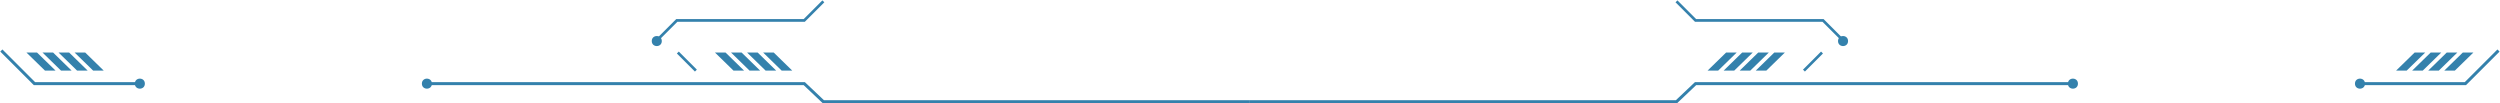 <svg width="1862" height="77" xmlns="http://www.w3.org/2000/svg"><g fill="none" fill-rule="evenodd"><g transform="translate(1 1)"><path stroke="#3481AC" stroke-width="2.243" d="M929.936 74.754H612.233l-14.204-13.456H316.956M0 36.63l24.669 24.668h78.491"/><path d="M54.57 38.124 68.366 51.58h7.883L62.453 38.124H54.57Zm-11.96 0L56.405 51.58h7.883L50.493 38.124H42.61Zm-11.961 0L44.444 51.58h7.884L38.532 38.124H30.65Zm-11.96 0L32.483 51.58h7.883L26.572 38.124h-7.884ZM567.38 38.124l13.796 13.456h7.883l-13.796-13.456h-7.883Zm-11.96 0 13.795 13.456h7.883l-13.795-13.456h-7.883Zm-11.96 0 13.795 13.456h7.883l-13.796-13.456h-7.883Zm-11.961 0 13.795 13.456h7.883l-13.795-13.456h-7.883Z" fill="#3481AC"/><path stroke="#3481AC" stroke-width="2.022" d="m503.84 38.124 13.455 13.456M612.233 0l-14.204 14.203h-94.937L488.89 28.406"/><circle fill="#3481AC" transform="matrix(-1 0 0 1 633.911 0)" cx="316.956" cy="61.298" r="3.738"/><circle fill="#3481AC" transform="matrix(-1 0 0 1 206.32 0)" cx="103.16" cy="61.298" r="3.738"/><circle fill="#3481AC" transform="matrix(-1 0 0 1 976.348 0)" cx="488.174" cy="29.576" r="3.738"/></g><g transform="matrix(-1 0 0 1 1860.871 1)"><path stroke="#3481AC" stroke-width="2.243" d="M929.936 74.754H612.233l-14.204-13.456H316.956M0 36.63l24.669 24.668h78.491"/><path d="M54.57 38.124 68.366 51.58h7.883L62.453 38.124H54.57Zm-11.96 0L56.405 51.58h7.883L50.493 38.124H42.61Zm-11.961 0L44.444 51.58h7.884L38.532 38.124H30.65Zm-11.96 0L32.483 51.58h7.883L26.572 38.124h-7.884ZM567.38 38.124l13.796 13.456h7.883l-13.796-13.456h-7.883Zm-11.96 0 13.795 13.456h7.883l-13.795-13.456h-7.883Zm-11.96 0 13.795 13.456h7.883l-13.796-13.456h-7.883Zm-11.961 0 13.795 13.456h7.883l-13.795-13.456h-7.883Z" fill="#3481AC"/><path stroke="#3481AC" stroke-width="2.022" d="m503.84 38.124 13.455 13.456M612.233 0l-14.204 14.203h-94.937L488.89 28.406"/><circle fill="#3481AC" transform="matrix(-1 0 0 1 633.911 0)" cx="316.956" cy="61.298" r="3.738"/><circle fill="#3481AC" transform="matrix(-1 0 0 1 206.32 0)" cx="103.16" cy="61.298" r="3.738"/><circle fill="#3481AC" transform="matrix(-1 0 0 1 976.348 0)" cx="488.174" cy="29.576" r="3.738"/></g></g></svg>